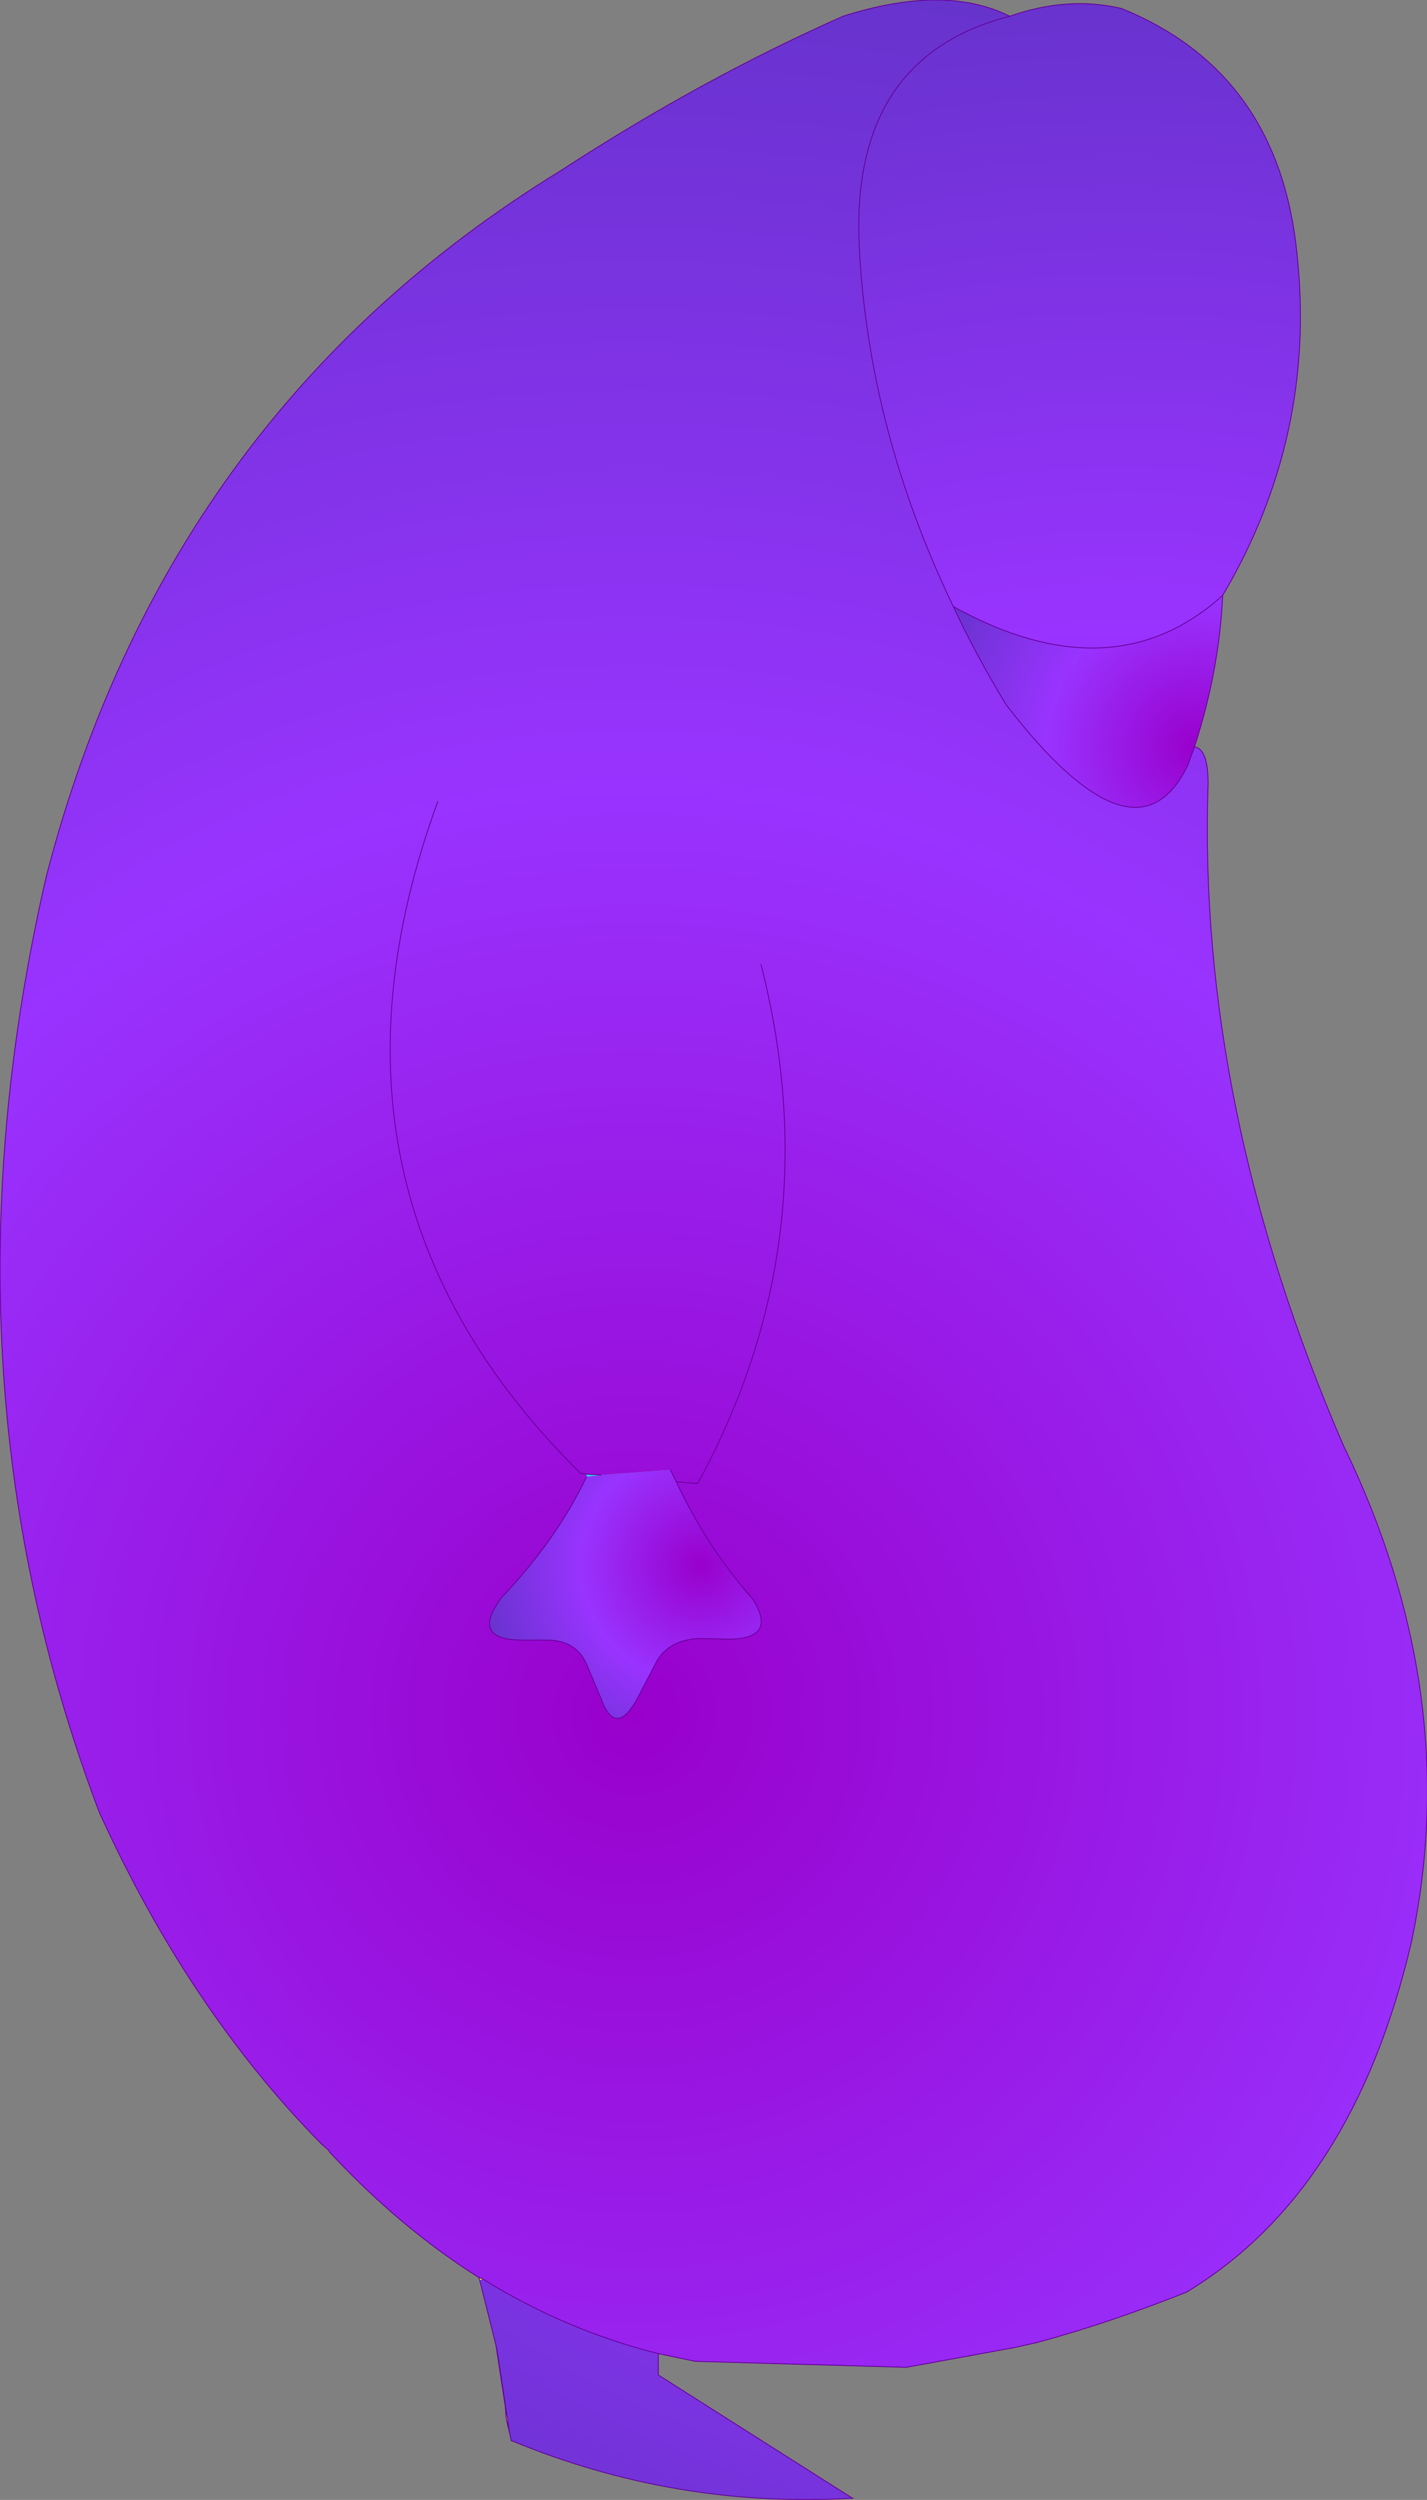 <?xml version="1.0" encoding="UTF-8" standalone="no"?>
<svg xmlns:xlink="http://www.w3.org/1999/xlink" height="146.1px" width="83.45px" xmlns="http://www.w3.org/2000/svg">
  <rect width="100%" height="100%" fill="#808080" stroke="none"/>
  <g transform="matrix(1.0, 0.0, 0.0, 1.0, 41.75, 73.05)">
    <path d="M17.3 -72.1 Q20.7 -73.3 23.85 -72.55 33.05 -68.8 34.1 -58.2 35.25 -47.55 29.75 -38.25 23.3 -32.45 14.0 -37.6 9.05 -47.9 8.5 -58.6 7.95 -69.7 17.3 -72.1 M-3.25 64.5 L-3.25 65.75 8.1 72.95 Q-2.25 73.55 -11.8 69.6 L-11.85 69.6 -11.95 69.15 -12.65 64.5 -12.75 64.0 -13.7 60.2 -13.5 60.15 Q-8.65 63.15 -3.25 64.5 M-7.45 13.25 L-7.45 13.1 -7.45 13.25" fill="url(#gradient0)" fill-rule="evenodd" stroke="none"/>
    <path d="M17.3 -72.1 Q7.95 -69.7 8.5 -58.6 9.05 -47.9 14.0 -37.6 15.35 -34.7 17.1 -31.85 24.65 -22.05 27.7 -28.3 L28.1 -29.4 Q28.9 -29.3 28.9 -27.25 28.25 -8.4 36.8 11.4 43.85 25.9 40.8 40.4 37.4 55.0 27.65 60.9 23.15 62.7 18.9 63.85 L17.55 64.15 11.25 65.3 -1.1 64.95 -3.25 64.5 Q-8.65 63.15 -13.5 60.15 L-13.75 60.05 Q-18.35 57.15 -22.45 52.75 L-22.55 52.6 -22.95 52.25 Q-30.7 44.4 -35.95 32.85 -45.7 7.1 -39.05 -21.8 -32.05 -48.9 -9.0 -63.05 -0.7 -68.45 7.55 -72.1 13.5 -74.0 17.3 -72.1 M-7.45 13.25 Q-9.2 16.95 -12.5 20.4 L-12.65 20.65 Q-14.05 22.75 -11.3 22.8 L-9.65 22.8 Q-8.05 22.85 -7.45 24.2 L-6.4 26.7 Q-5.6 28.25 -4.5 26.25 L-3.35 24.05 Q-2.65 22.8 -0.85 22.7 L0.9 22.75 Q3.7 22.7 2.3 20.45 -0.45 17.3 -2.2 13.55 L-2.55 12.85 -6.6 13.15 -7.45 13.1 -7.45 13.25 M2.75 -16.7 Q6.85 -0.6 -0.95 13.65 L-2.2 13.55 -0.95 13.65 Q6.85 -0.6 2.75 -16.7 M-16.15 -26.2 Q-24.5 -3.4 -7.8 13.05 L-7.45 13.1 -7.8 13.05 Q-24.5 -3.4 -16.15 -26.2" fill="url(#gradient1)" fill-rule="evenodd" stroke="none"/>
    <path d="M14.0 -37.6 Q23.3 -32.45 29.75 -38.25 29.55 -33.85 28.1 -29.4 L27.7 -28.3 Q24.65 -22.05 17.1 -31.85 15.35 -34.7 14.0 -37.6" fill="url(#gradient2)" fill-rule="evenodd" stroke="none"/>
    <path d="M-2.55 12.85 L-2.2 13.55 Q-0.45 17.3 2.3 20.45 3.7 22.7 0.9 22.75 L-0.85 22.7 Q-2.65 22.8 -3.35 24.05 L-4.5 26.25 Q-5.6 28.25 -6.4 26.7 L-7.45 24.2 Q-8.05 22.85 -9.65 22.8 L-11.3 22.8 Q-14.05 22.75 -12.65 20.65 L-12.5 20.4 Q-9.2 16.95 -7.45 13.25 L-6.6 13.15 -2.55 12.85" fill="url(#gradient3)" fill-rule="evenodd" stroke="none"/>
    <path d="M-6.6 13.15 L-7.45 13.25 -7.45 13.1 -6.6 13.15" fill="url(#gradient4)" fill-rule="evenodd" stroke="none"/>
    <path d="M8.1 72.95 L8.15 72.95 8.1 72.95 M-11.95 69.15 L-12.15 68.3 -12.2 67.6 -12.75 64.0 -12.65 64.5 -11.95 69.15 M-13.7 60.2 L-13.75 60.05 -13.5 60.15 -13.7 60.2" fill="#ffff00" fill-rule="evenodd" stroke="none"/>
    <path d="M29.75 -38.25 Q35.25 -47.55 34.1 -58.2 33.05 -68.8 23.85 -72.55 20.7 -73.3 17.3 -72.1 7.95 -69.7 8.5 -58.6 9.05 -47.9 14.0 -37.6 23.3 -32.45 29.75 -38.25 29.55 -33.85 28.1 -29.4 28.9 -29.3 28.9 -27.25 28.25 -8.4 36.8 11.4 43.85 25.9 40.8 40.4 37.4 55.0 27.65 60.9 23.15 62.7 18.9 63.85 L17.55 64.15 11.25 65.3 -1.1 64.95 -3.25 64.5 -3.25 65.75 8.1 72.95 8.15 72.95 8.1 72.95 Q-2.25 73.55 -11.8 69.6 L-11.85 69.6 -11.95 69.15 -12.15 68.3 -12.2 67.6 -12.75 64.0 -13.7 60.2 -13.75 60.05 Q-18.35 57.15 -22.45 52.75 L-22.55 52.6 -22.95 52.25 Q-30.7 44.4 -35.95 32.85 -45.7 7.1 -39.05 -21.8 -32.05 -48.9 -9.0 -63.05 -0.7 -68.45 7.55 -72.1 13.5 -74.0 17.3 -72.1 M28.1 -29.4 L27.7 -28.3 Q24.65 -22.05 17.1 -31.85 15.35 -34.7 14.0 -37.6 M-7.45 13.25 Q-9.2 16.95 -12.5 20.4 L-12.65 20.65 Q-14.05 22.75 -11.3 22.8 L-9.65 22.8 Q-8.05 22.85 -7.45 24.2 L-6.4 26.7 Q-5.6 28.25 -4.5 26.25 L-3.35 24.05 Q-2.65 22.8 -0.85 22.7 L0.9 22.75 Q3.7 22.7 2.3 20.45 -0.45 17.3 -2.2 13.55 L-2.55 12.85 M-7.45 13.1 L-7.8 13.05 Q-24.5 -3.4 -16.15 -26.2 M-2.2 13.55 L-0.95 13.65 Q6.85 -0.6 2.75 -16.7 M-7.45 13.1 L-6.6 13.15 M-13.75 60.05 L-13.5 60.15 Q-8.65 63.15 -3.25 64.5 M-12.75 64.0 L-12.65 64.5 -11.95 69.15" fill="none" stroke="#660099" stroke-linecap="round" stroke-linejoin="round" stroke-width="0.05"/>
  </g>
  <defs>
    <radialGradient cx="0" cy="0" gradientTransform="matrix(0.099, 0.0, 0.0, 0.099, 23.95, 6.5)" gradientUnits="userSpaceOnUse" id="gradient0" r="819.2" spreadMethod="pad">
      <stop offset="0.0" stop-color="#9900cc"/>
      <stop offset="0.529" stop-color="#9933ff"/>
      <stop offset="1.0" stop-color="#6633cc"/>
    </radialGradient>
    <radialGradient cx="0" cy="0" gradientTransform="matrix(0.125, 0.0, 0.0, 0.125, -4.65, 27.1)" gradientUnits="userSpaceOnUse" id="gradient1" r="819.2" spreadMethod="pad">
      <stop offset="0.0" stop-color="#9900cc"/>
      <stop offset="0.529" stop-color="#9933ff"/>
      <stop offset="1.0" stop-color="#6633cc"/>
    </radialGradient>
    <radialGradient cx="0" cy="0" gradientTransform="matrix(0.02, 0.0, 0.0, 0.02, 28.1, -29.4)" gradientUnits="userSpaceOnUse" id="gradient2" r="819.2" spreadMethod="pad">
      <stop offset="0.0" stop-color="#9900cc"/>
      <stop offset="0.529" stop-color="#9933ff"/>
      <stop offset="1.0" stop-color="#6633cc"/>
    </radialGradient>
    <radialGradient cx="0" cy="0" gradientTransform="matrix(0.016, -0.001, 0.001, 0.016, -0.8, 18.45)" gradientUnits="userSpaceOnUse" id="gradient3" r="819.2" spreadMethod="pad">
      <stop offset="0.0" stop-color="#9900cc"/>
      <stop offset="0.529" stop-color="#9933ff"/>
      <stop offset="1.0" stop-color="#6633cc"/>
    </radialGradient>
    <radialGradient cx="0" cy="0" gradientTransform="matrix(0.099, 0.0, 0.0, 0.099, 23.95, 6.5)" gradientUnits="userSpaceOnUse" id="gradient4" r="819.2" spreadMethod="pad">
      <stop offset="0.384" stop-color="#33ccff"/>
      <stop offset="1.0" stop-color="#3399ff"/>
    </radialGradient>
  </defs>
</svg>
